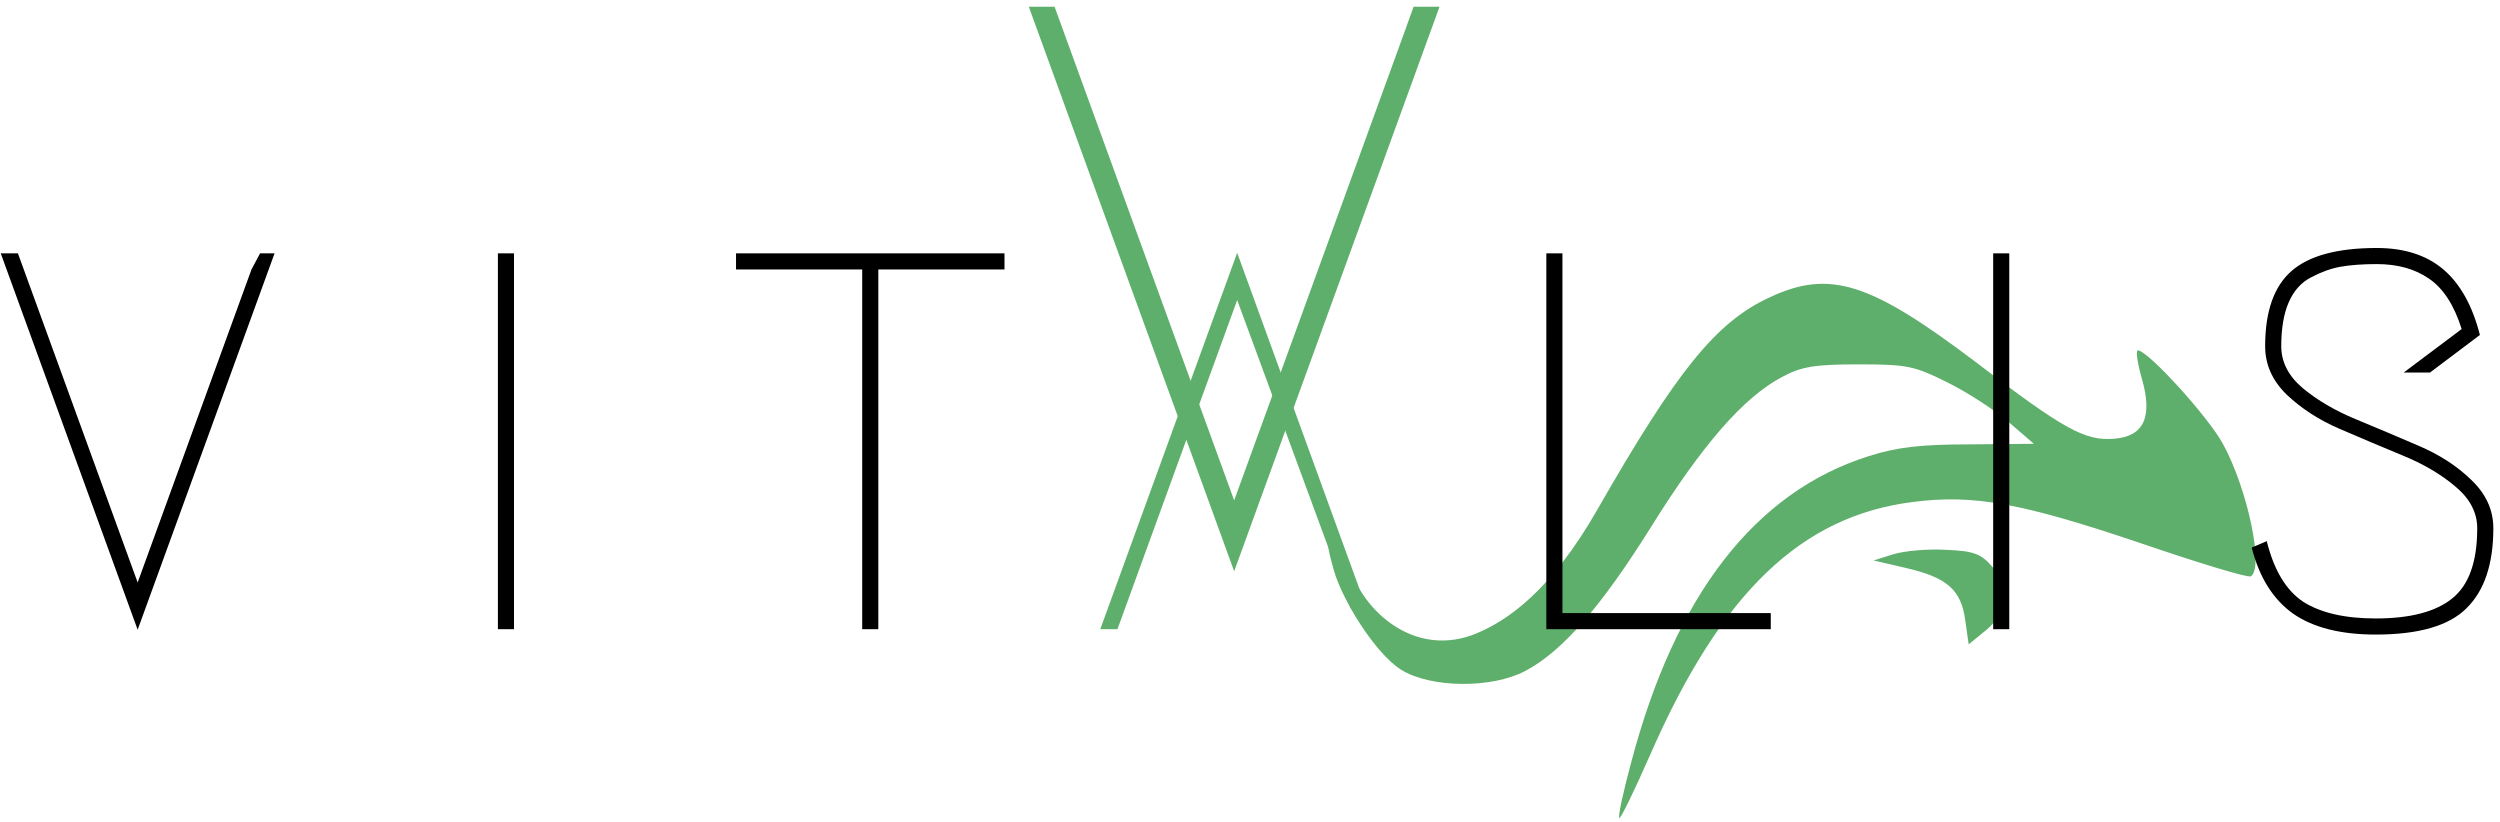 <svg width="298" height="98" viewBox="0 0 298 98" fill="none" xmlns="http://www.w3.org/2000/svg">
<path d="M168.5 0.8H171.592L147.112 68.096L122.632 0.8H125.704L147.112 59.648L167.464 3.68L168.5 0.8Z" fill="#5EAF6B"/>
<path d="M161.5 73.08L161 72.5L147.472 35.768L133.2 75H131.152L147.472 30.136L163.792 75L163 74.5L161.5 73.08Z" fill="#5EAF6B"/>
<path d="M210.967 35.433C204.567 38.367 199.9 44.167 190.433 60.7C184.833 70.5 179.667 73.967 176 75.5C169.133 78.367 163 73.5 161 68C158.5 64.429 157.611 63.139 159 68C160 71.5 163.867 77.828 167 79.828C170.533 82.028 177.833 82.1 181.833 79.967C186.233 77.633 190.833 72.367 196.833 62.767C202.9 53.033 207.833 47.367 212.367 44.967C214.7 43.7 216.233 43.433 221.567 43.433C227.433 43.433 228.233 43.633 232.233 45.633C234.633 46.833 237.9 48.967 239.5 50.367L242.433 52.9L234.833 52.967C229.033 52.967 226.1 53.3 222.767 54.367C209.233 58.633 199.7 70.9 194.433 90.9C193.5 94.367 192.833 97.367 193.033 97.5C193.167 97.633 194.833 94.233 196.7 89.967C205.167 70.633 214.7 61.5 228.033 59.833C235.3 58.9 240.967 59.967 255.033 64.7C262.033 67.1 267.967 68.9 268.3 68.7C269.9 67.7 267.9 58.233 264.967 52.9C263.233 49.7 256.033 41.767 254.833 41.767C254.567 41.767 254.767 43.233 255.3 45.1C256.633 49.7 255.567 52.033 251.967 52.3C248.567 52.567 246.033 51.233 235.433 43.1C222.9 33.633 218.1 32.1 210.967 35.433Z" fill="#5EAF6B"/>
<path d="M225.667 66.072L223.333 66.806L227.333 67.739C232.133 68.872 233.8 70.339 234.267 74.006L234.667 76.806L236.867 75.006C239.467 72.739 239.667 70.139 237.467 67.539C236.133 66.006 235.267 65.672 231.933 65.539C229.8 65.406 226.933 65.672 225.667 66.072Z" fill="#5EAF6B"/>
<path d="M270.005 41.272C270.005 37.133 271.05 34.147 273.141 32.312C275.231 30.477 278.623 29.56 283.317 29.56C286.602 29.56 289.247 30.413 291.253 32.12C293.258 33.827 294.709 36.429 295.605 39.928L289.653 44.408H286.517L293.429 39.224C292.533 36.365 291.231 34.36 289.525 33.208C287.861 32.056 285.791 31.48 283.317 31.48C281.61 31.48 280.159 31.587 278.965 31.8C277.813 32.013 276.639 32.44 275.445 33.08C274.293 33.677 273.418 34.659 272.821 36.024C272.223 37.389 271.925 39.139 271.925 41.272C271.925 43.149 272.778 44.813 274.485 46.264C276.234 47.715 278.346 48.952 280.821 49.976C283.295 51 285.77 52.045 288.245 53.112C290.762 54.179 292.874 55.544 294.581 57.208C296.33 58.872 297.205 60.792 297.205 62.968C297.205 67.235 296.138 70.413 294.005 72.504C291.914 74.595 288.309 75.64 283.189 75.64C279.007 75.64 275.722 74.808 273.333 73.144C270.943 71.437 269.301 68.813 268.405 65.272L270.197 64.504C271.05 67.96 272.501 70.371 274.549 71.736C276.639 73.059 279.519 73.72 283.189 73.72C287.285 73.72 290.314 72.931 292.277 71.352C294.282 69.773 295.285 66.979 295.285 62.968C295.285 61.091 294.41 59.427 292.661 57.976C290.954 56.525 288.842 55.288 286.325 54.264C283.85 53.24 281.375 52.195 278.901 51.128C276.426 50.061 274.314 48.696 272.565 47.032C270.858 45.368 270.005 43.448 270.005 41.272Z" fill="black"/>
<path d="M239.506 75H237.586V30.2H239.506V75Z" fill="black"/>
<path d="M211.075 73.08V75H184.323V30.2H186.243V73.08H211.075Z" fill="black"/>
<path d="M119.735 30.2V32.12H104.695V75H102.775V32.12H87.735V30.2H119.735Z" fill="black"/>
<path d="M61.269 75H59.349V30.2H61.269V75Z" fill="black"/>
<path d="M31 30.2H32.728L16.408 75.064L0.088 30.2H2.136L16.408 69.432L29.976 32.12L31 30.2Z" fill="black"/>
</svg>

